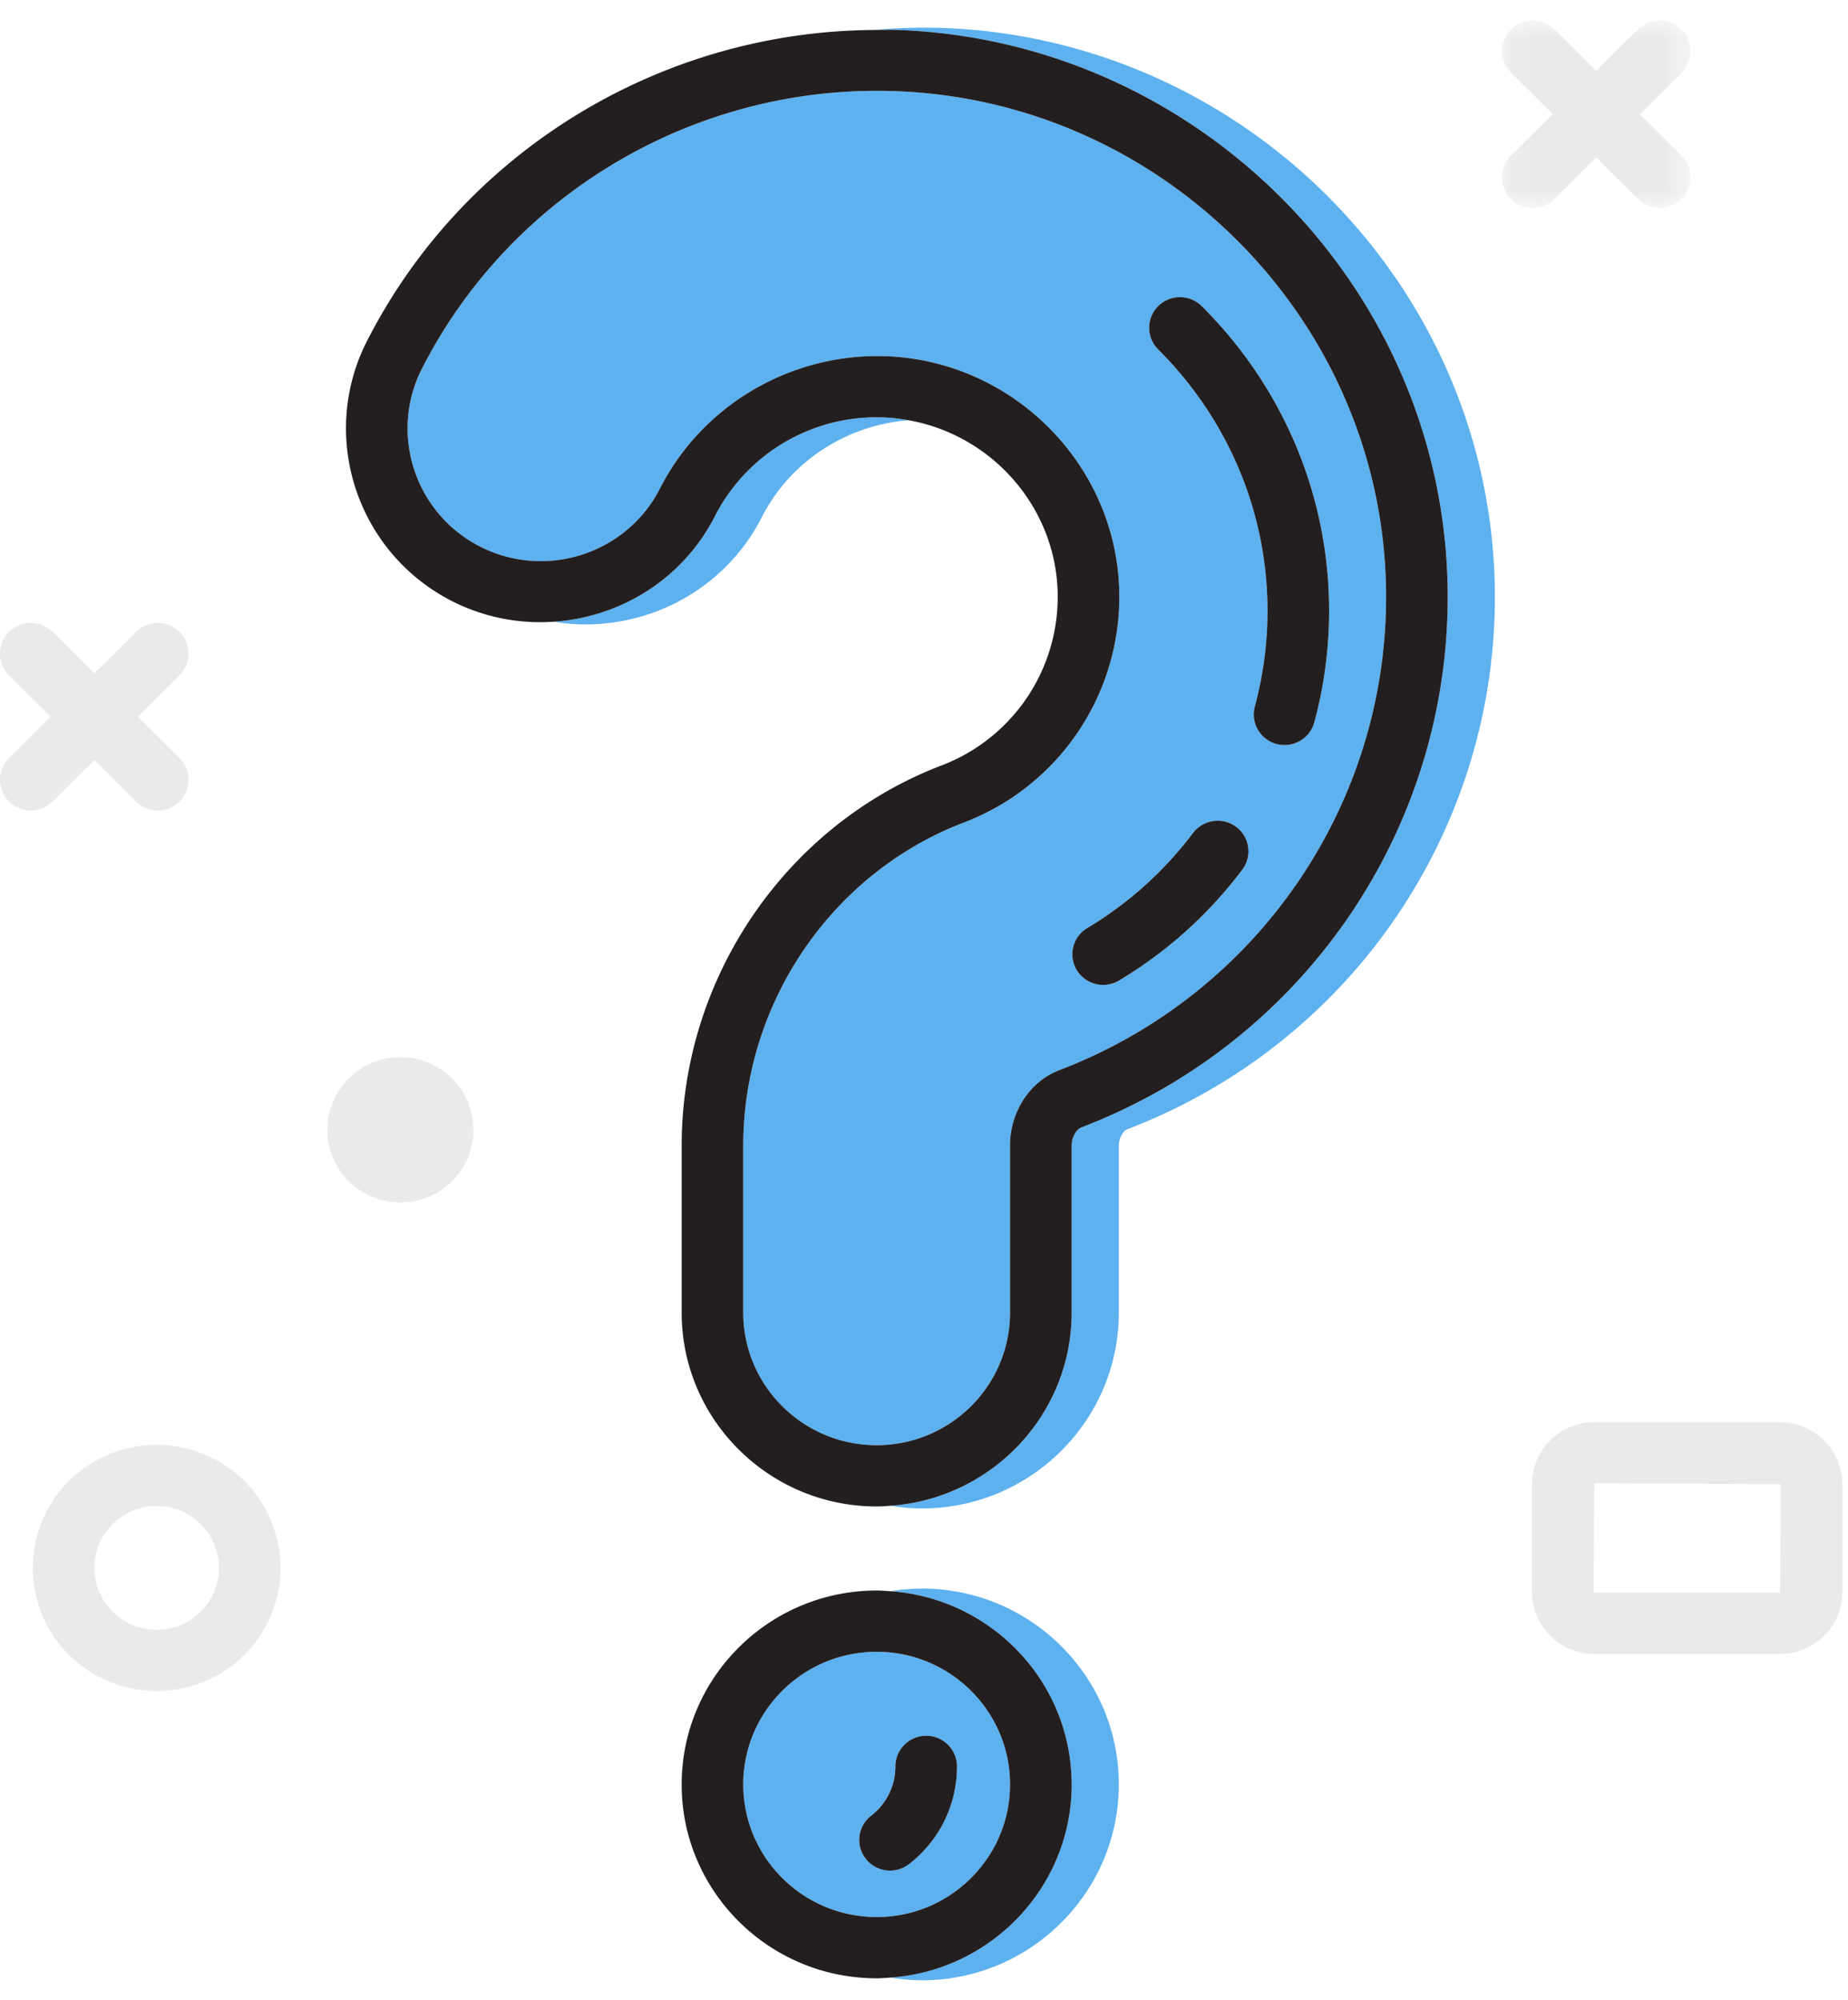<svg viewBox="0 0 73 79" width="73" xmlns="http://www.w3.org/2000/svg" xmlns:xlink="http://www.w3.org/1999/xlink">
  <defs>
    <path id="a" d="M.12.792h7.451v7.403H.12z"/>
  </defs>
  <g fill="none" fill-rule="evenodd">
    <path d="M70.312 62.903h-7.33c-.017 0-.034-.018-.034-.034l.034-4.286 7.363.034-.033 4.286zm0-6.738h-7.33c-1.36 0-2.467 1.1-2.467 2.452v4.252a2.462 2.462 0 0 0 2.467 2.452h7.33c1.36 0 2.466-1.1 2.466-2.452v-4.252a2.462 2.462 0 0 0-2.466-2.452zM7.927 63.65a2.474 2.474 0 0 1-3.479 0 2.437 2.437 0 0 1 0-3.457 2.474 2.474 0 0 1 3.48 0 2.437 2.437 0 0 1 0 3.457m-5.2-5.167a4.846 4.846 0 0 0 0 6.877 4.893 4.893 0 0 0 3.46 1.422 4.894 4.894 0 0 0 3.46-1.422 4.846 4.846 0 0 0 0-6.877 4.92 4.92 0 0 0-6.92 0M3.725 30.014l1.648 1.637a1.218 1.218 0 0 0 1.72 0 1.203 1.203 0 0 0 0-1.71l-1.647-1.637 1.647-1.638a1.203 1.203 0 0 0 0-1.71 1.221 1.221 0 0 0-1.72 0l-1.648 1.638-1.648-1.638a1.221 1.221 0 0 0-1.72 0 1.203 1.203 0 0 0 0 1.71l1.648 1.638-1.648 1.637a1.203 1.203 0 0 0 0 1.71 1.218 1.218 0 0 0 1.72 0l1.648-1.637zM15.817 41.752a2.877 2.877 0 0 0-2.886 2.87 2.877 2.877 0 0 0 2.886 2.867 2.878 2.878 0 0 0 2.886-2.868 2.878 2.878 0 0 0-2.886-2.869" fill="#EAEAEA"/>
    <path d="M28.24 20.384c-1.273 2.5-3.749 3.998-6.378 4.17 3.269.544 6.661-1.044 8.234-4.133 1.12-2.2 3.336-3.628 5.789-3.825a7.078 7.078 0 0 0-.958-.11 7.17 7.17 0 0 0-6.686 3.898" fill="#5EB1EF"/>
    <path d="M42.948 36.652a14.587 14.587 0 0 0 4.178-3.755 1.223 1.223 0 0 1 1.703-.243c.538.4.647 1.159.244 1.693a17.028 17.028 0 0 1-4.868 4.377 1.22 1.22 0 0 1-1.67-.411 1.208 1.208 0 0 1 .413-1.661m2.803-24.563a1.221 1.221 0 0 1 1.72.002c3.073 3.057 4.856 7.095 5.019 11.371a16.99 16.99 0 0 1-.57 5.065 1.218 1.218 0 0 1-1.49.855 1.208 1.208 0 0 1-.862-1.48c.382-1.418.547-2.88.49-4.348-.14-3.666-1.67-7.13-4.309-9.755a1.203 1.203 0 0 1 .002-1.71m-3.902 30.175c8.038-3.071 13.218-10.888 12.89-19.45-.395-10.364-8.873-18.803-19.3-19.21-7.872-.314-15.227 4.002-18.771 10.956-1.314 2.576-.271 5.733 2.32 7.038 2.594 1.305 5.77.27 7.082-2.306 1.633-3.206 4.978-5.23 8.593-5.23.12 0 .238.001.357.006 4.966.195 9 4.21 9.19 9.144a9.542 9.542 0 0 1-6.142 9.275c-5.208 1.99-8.708 7.117-8.708 12.762v6.591c0 2.887 2.364 5.237 5.269 5.237 2.905 0 5.27-2.35 5.27-5.237v-6.59c0-1.342.783-2.542 1.95-2.986" fill="#5EB1EF"/>
    <path d="M37.32 1.107a22.66 22.66 0 0 0-2.812.077c.341-.002.682-.011 1.026.003 11.69.457 21.194 9.917 21.638 21.534.367 9.597-5.44 18.358-14.452 21.8-.186.071-.388.37-.388.728v6.591c0 4.037-3.165 7.347-7.158 7.627.405.065.816.107 1.239.107 4.292 0 7.783-3.469 7.783-7.734v-6.59c0-.343.196-.6.337-.654 9.043-3.455 14.87-12.246 14.501-21.876C58.59 11.06 49.052 1.566 37.32 1.107M35.907 73.618a1.217 1.217 0 0 1-.748.256c-.362 0-.72-.16-.96-.465a1.204 1.204 0 0 1 .21-1.697c.61-.473.96-1.185.96-1.952 0-.667.546-1.209 1.217-1.209.672 0 1.217.542 1.217 1.21a4.855 4.855 0 0 1-1.896 3.857m-1.278-8.384c-2.905 0-5.269 2.35-5.269 5.237 0 2.891 2.364 5.24 5.27 5.24 2.905 0 5.269-2.35 5.269-5.24 0-2.887-2.364-5.237-5.27-5.237" fill="#5EB1EF"/>
    <path d="M36.413 62.736c-.423 0-.833.043-1.236.107 3.99.28 7.155 3.59 7.155 7.628 0 4.04-3.165 7.35-7.158 7.63.404.065.816.108 1.239.108 4.291 0 7.783-3.472 7.783-7.738s-3.492-7.735-7.783-7.735" fill="#5EB1EF"/>
    <path d="M39.899 51.84c0 2.887-2.365 5.236-5.27 5.236-2.905 0-5.269-2.349-5.269-5.236v-6.591c0-5.645 3.5-10.773 8.708-12.762a9.54 9.54 0 0 0 6.141-9.275c-.188-4.933-4.224-8.95-9.19-9.143a8.743 8.743 0 0 0-.356-.007c-3.615 0-6.96 2.024-8.593 5.23-1.312 2.575-4.488 3.611-7.082 2.306-2.592-1.305-3.633-4.463-2.321-7.038 3.545-6.955 10.9-11.27 18.772-10.957 10.426.408 18.905 8.846 19.3 19.21.328 8.563-4.853 16.38-12.891 19.45-1.166.445-1.95 1.645-1.95 2.986v6.59zm2.433 0v-6.591c0-.358.201-.656.389-.727 9.01-3.443 14.818-12.204 14.45-21.8-.443-11.618-9.948-21.078-21.638-21.536-.343-.013-.684-.005-1.025-.002-8.42.059-16.193 4.791-20.01 12.283-1.92 3.765-.398 8.381 3.391 10.29a7.687 7.687 0 0 0 3.973.797c2.629-.172 5.105-1.67 6.379-4.17a7.17 7.17 0 0 1 6.686-3.898c.325.012.644.055.958.11 3.248.573 5.764 3.352 5.892 6.708a7.123 7.123 0 0 1-4.582 6.925c-6.141 2.345-10.268 8.382-10.268 15.02v6.59c0 4.222 3.455 7.656 7.702 7.656.184 0 .364-.015.546-.028 3.992-.28 7.157-3.59 7.157-7.627z" fill="#231F20"/>
    <path d="M43.577 38.897c.215 0 .431-.056.627-.173a17.009 17.009 0 0 0 4.869-4.378 1.203 1.203 0 0 0-.244-1.692 1.223 1.223 0 0 0-1.703.243 14.61 14.61 0 0 1-4.177 3.755 1.206 1.206 0 0 0-.415 1.66c.23.376.631.585 1.043.585M50.058 23.554a14.537 14.537 0 0 1-.49 4.348 1.209 1.209 0 0 0 1.177 1.521c.537 0 1.028-.356 1.174-.896.445-1.652.636-3.356.57-5.065-.163-4.276-1.945-8.314-5.017-11.371a1.222 1.222 0 0 0-1.721-.002 1.205 1.205 0 0 0-.002 1.71c2.638 2.626 4.168 6.09 4.309 9.755M34.63 75.71c-2.906 0-5.27-2.348-5.27-5.239 0-2.887 2.364-5.237 5.27-5.237 2.904 0 5.269 2.35 5.269 5.237 0 2.89-2.365 5.24-5.27 5.24m7.703-5.24c0-4.038-3.164-7.347-7.155-7.628-.182-.013-.363-.028-.548-.028-4.247 0-7.702 3.435-7.702 7.661 0 4.22 3.455 7.653 7.702 7.653.184 0 .363-.016.544-.028 3.994-.28 7.16-3.59 7.16-7.63" fill="#231F20"/>
    <path d="M36.586 68.551c-.671 0-1.216.542-1.216 1.21 0 .766-.35 1.478-.96 1.95a1.204 1.204 0 0 0-.21 1.698 1.218 1.218 0 0 0 1.707.21 4.855 4.855 0 0 0 1.896-3.859c0-.667-.545-1.209-1.217-1.209" fill="#231F20"/>
    <g transform="translate(59.211 .015)">
      <mask id="b" fill="#fff">
        <use xlink:href="#a"/>
      </mask>
      <path d="M2.197 7.841l1.648-1.638 1.649 1.638c.237.236.549.354.86.354.312 0 .623-.118.86-.354a1.205 1.205 0 0 0 0-1.71L5.567 4.493l1.649-1.638a1.205 1.205 0 0 0 0-1.71 1.222 1.222 0 0 0-1.721 0l-1.649 1.64-1.648-1.64a1.221 1.221 0 0 0-1.72 0 1.203 1.203 0 0 0 0 1.71l1.648 1.638L.477 6.131a1.203 1.203 0 0 0 0 1.71c.238.236.55.354.86.354.311 0 .623-.118.86-.354" fill="#EAEAEA" mask="url(#b)"/>
    </g>
  </g>
</svg>
